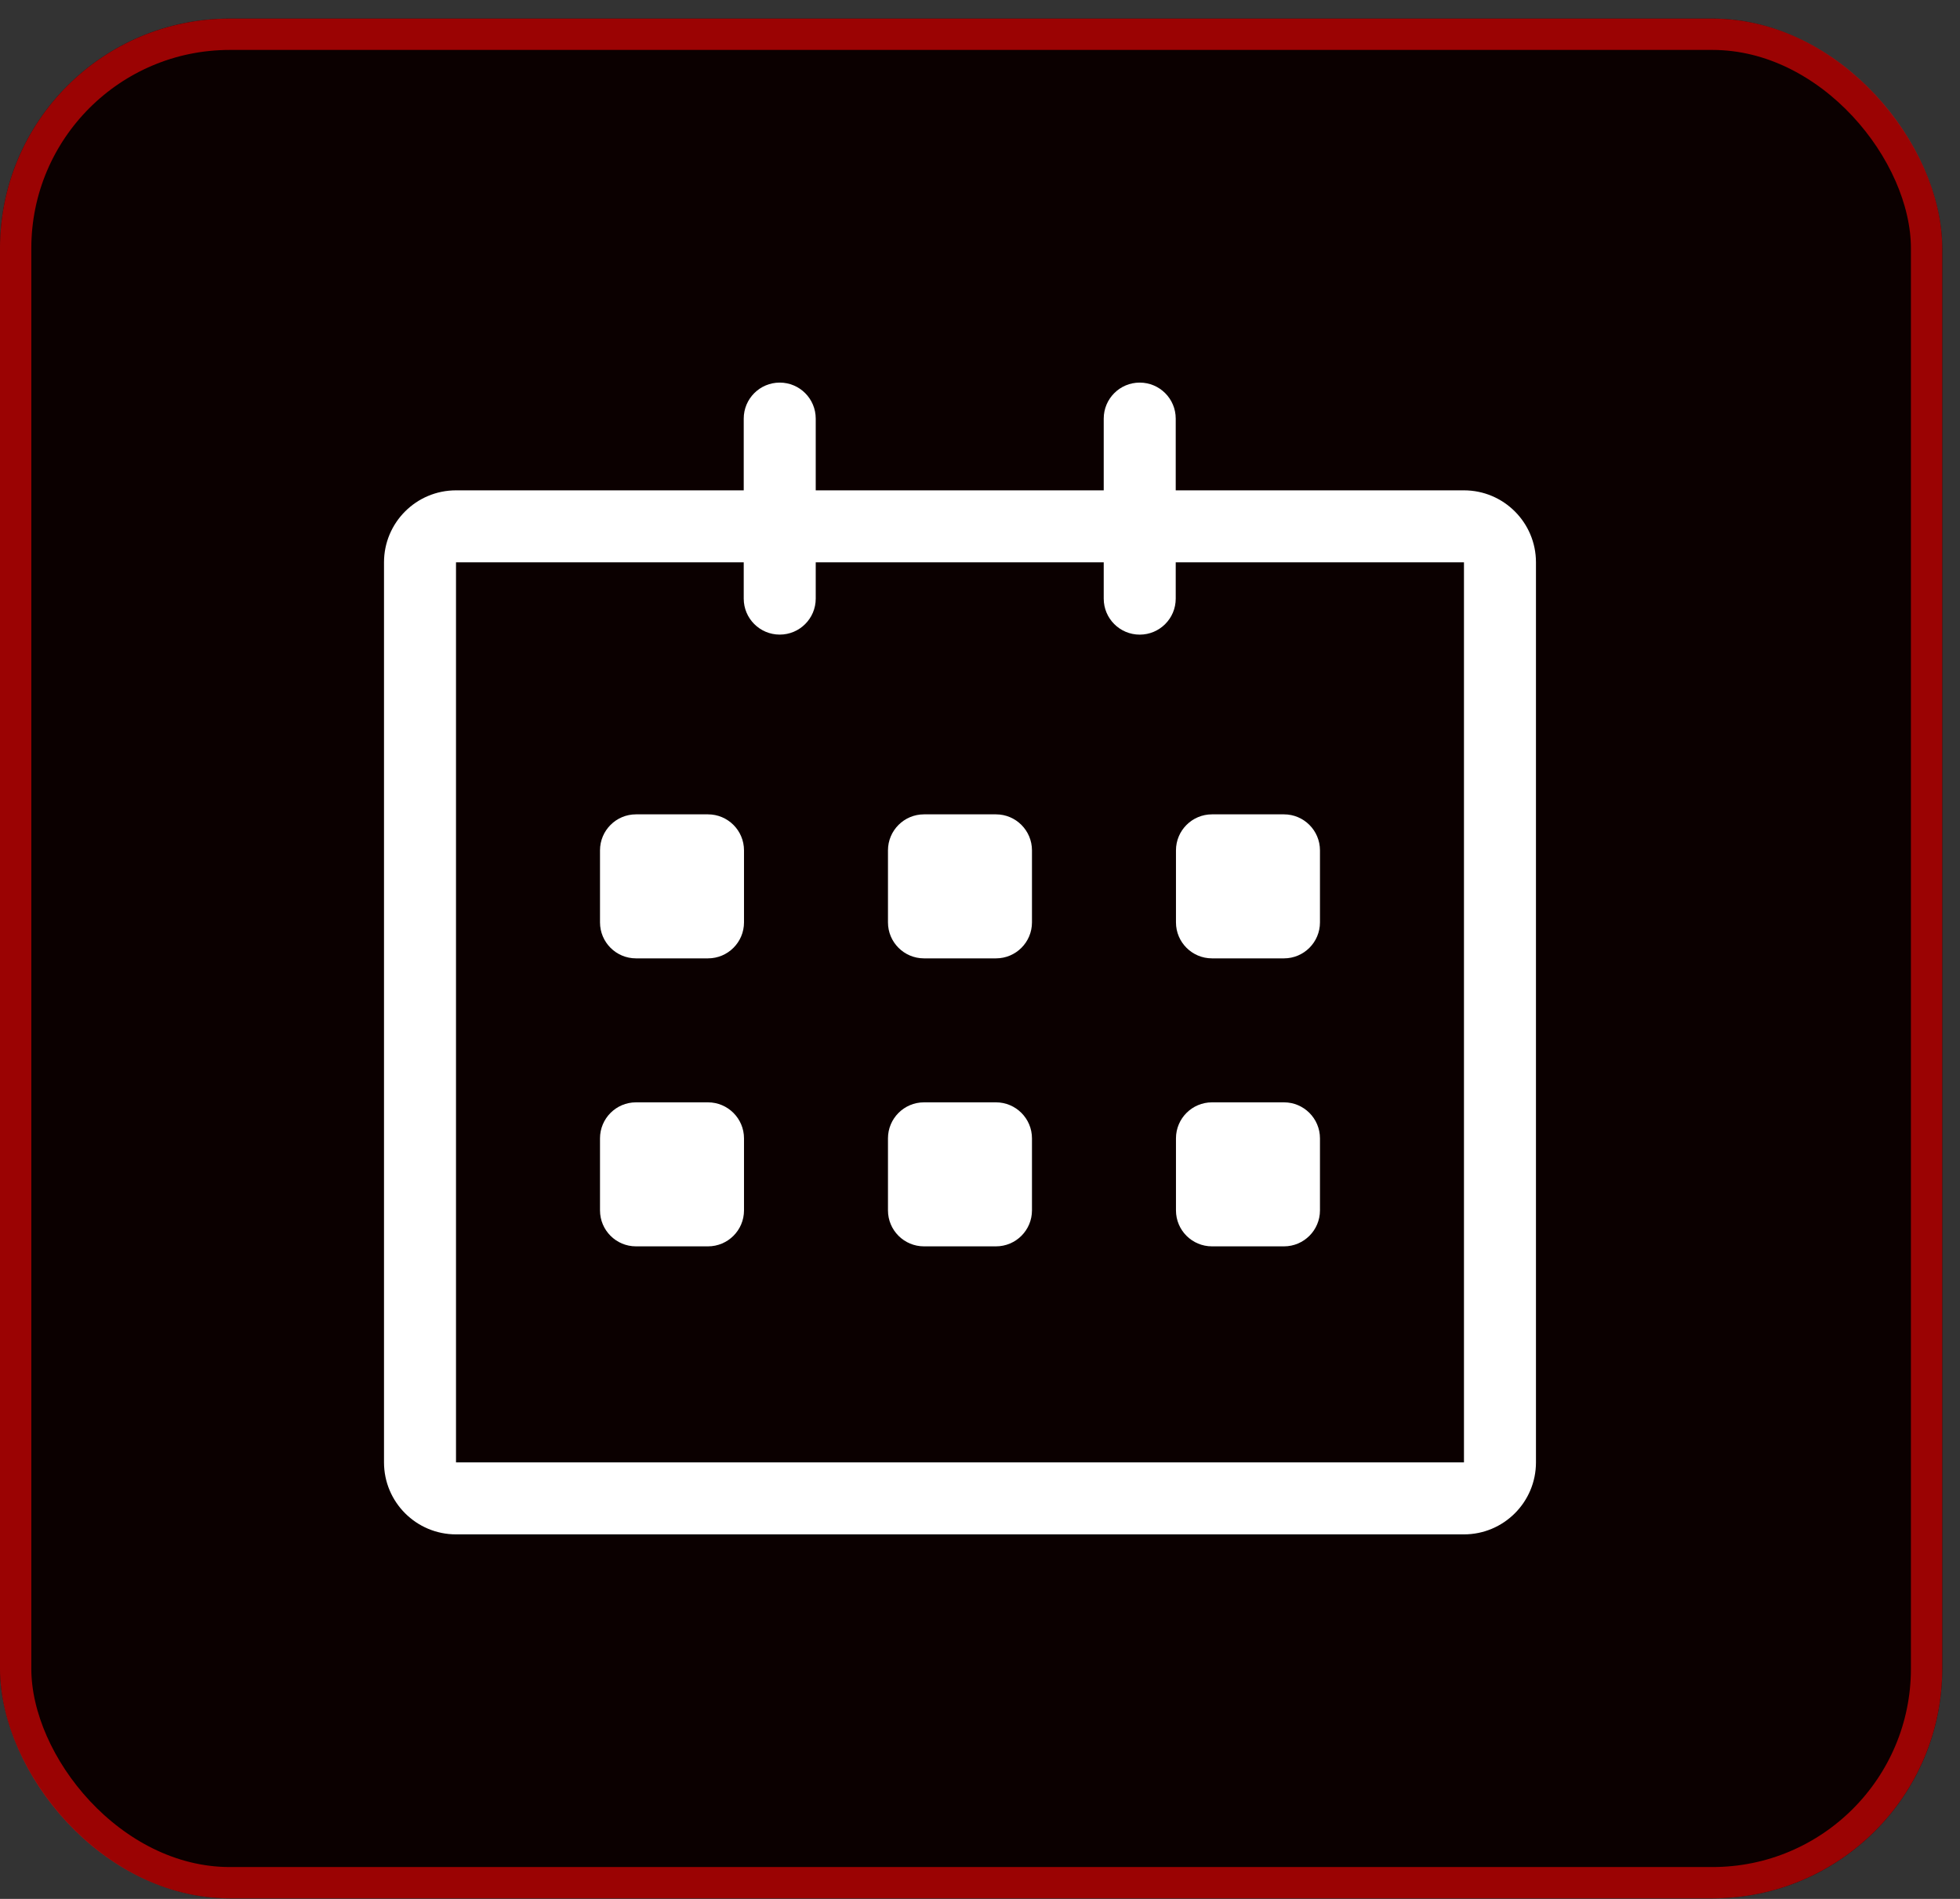 <svg width="64" height="62" viewBox="0 0 64 62" fill="none" xmlns="http://www.w3.org/2000/svg">
<rect x="0" y="0" width="64" height="62" fill="#333333" stroke="none"/>
<rect y="0.607" width="63.421" height="61.375" rx="7.501" fill="#0B0000"/>
<rect x="0.511" y="1.119" width="62.398" height="60.352" rx="6.99" stroke="#CB0404" stroke-opacity="0.75" stroke-width="1.023"/>
<g clip-path="url(#clip0_953_919)">
<path d="M47.803 16.01L38.391 16.01V13.668C38.391 13.018 37.865 12.492 37.215 12.492C36.566 12.492 36.04 13.018 36.04 13.668V16.01H26.636V13.668C26.636 13.018 26.11 12.492 25.461 12.492C24.811 12.492 24.285 13.018 24.285 13.668V16.01H14.89C13.592 16.01 12.539 17.062 12.539 18.361V47.747C12.539 49.045 13.592 50.098 14.89 50.098H47.803C49.101 50.098 50.154 49.045 50.154 47.747V18.361C50.154 17.063 49.101 16.01 47.803 16.01ZM47.803 47.747H14.89V18.361H24.285V19.545C24.285 20.194 24.811 20.72 25.461 20.72C26.11 20.72 26.636 20.194 26.636 19.545V18.361H36.04V19.546C36.04 20.195 36.566 20.721 37.215 20.721C37.865 20.721 38.391 20.195 38.391 19.546V18.361H47.803V47.747ZM39.575 31.291H41.926C42.574 31.291 43.101 30.765 43.101 30.116V27.765C43.101 27.116 42.574 26.589 41.926 26.589H39.575C38.926 26.589 38.399 27.116 38.399 27.765V30.116C38.399 30.765 38.926 31.291 39.575 31.291ZM39.575 40.694H41.926C42.574 40.694 43.101 40.168 43.101 39.519V37.168C43.101 36.519 42.574 35.992 41.926 35.992H39.575C38.926 35.992 38.399 36.519 38.399 37.168V39.519C38.399 40.169 38.926 40.694 39.575 40.694ZM32.522 35.992H30.171C29.522 35.992 28.995 36.519 28.995 37.168V39.519C28.995 40.168 29.522 40.694 30.171 40.694H32.522C33.171 40.694 33.697 40.168 33.697 39.519V37.168C33.697 36.52 33.171 35.992 32.522 35.992ZM32.522 26.589H30.171C29.522 26.589 28.995 27.116 28.995 27.765V30.116C28.995 30.765 29.522 31.291 30.171 31.291H32.522C33.171 31.291 33.697 30.765 33.697 30.116V27.765C33.697 27.116 33.171 26.589 32.522 26.589ZM23.118 26.589H20.767C20.118 26.589 19.592 27.116 19.592 27.765V30.116C19.592 30.765 20.118 31.291 20.767 31.291H23.118C23.767 31.291 24.294 30.765 24.294 30.116V27.765C24.294 27.116 23.767 26.589 23.118 26.589ZM23.118 35.992H20.767C20.118 35.992 19.592 36.519 19.592 37.168V39.519C19.592 40.168 20.118 40.694 20.767 40.694H23.118C23.767 40.694 24.294 40.168 24.294 39.519V37.168C24.294 36.52 23.767 35.992 23.118 35.992Z" fill="white"/>
</g>
<defs>
<clipPath id="clip0_953_919">
<rect width="37.615" height="37.615" fill="white" transform="translate(12.539 12.487)"/>
</clipPath>
</defs>
</svg>
